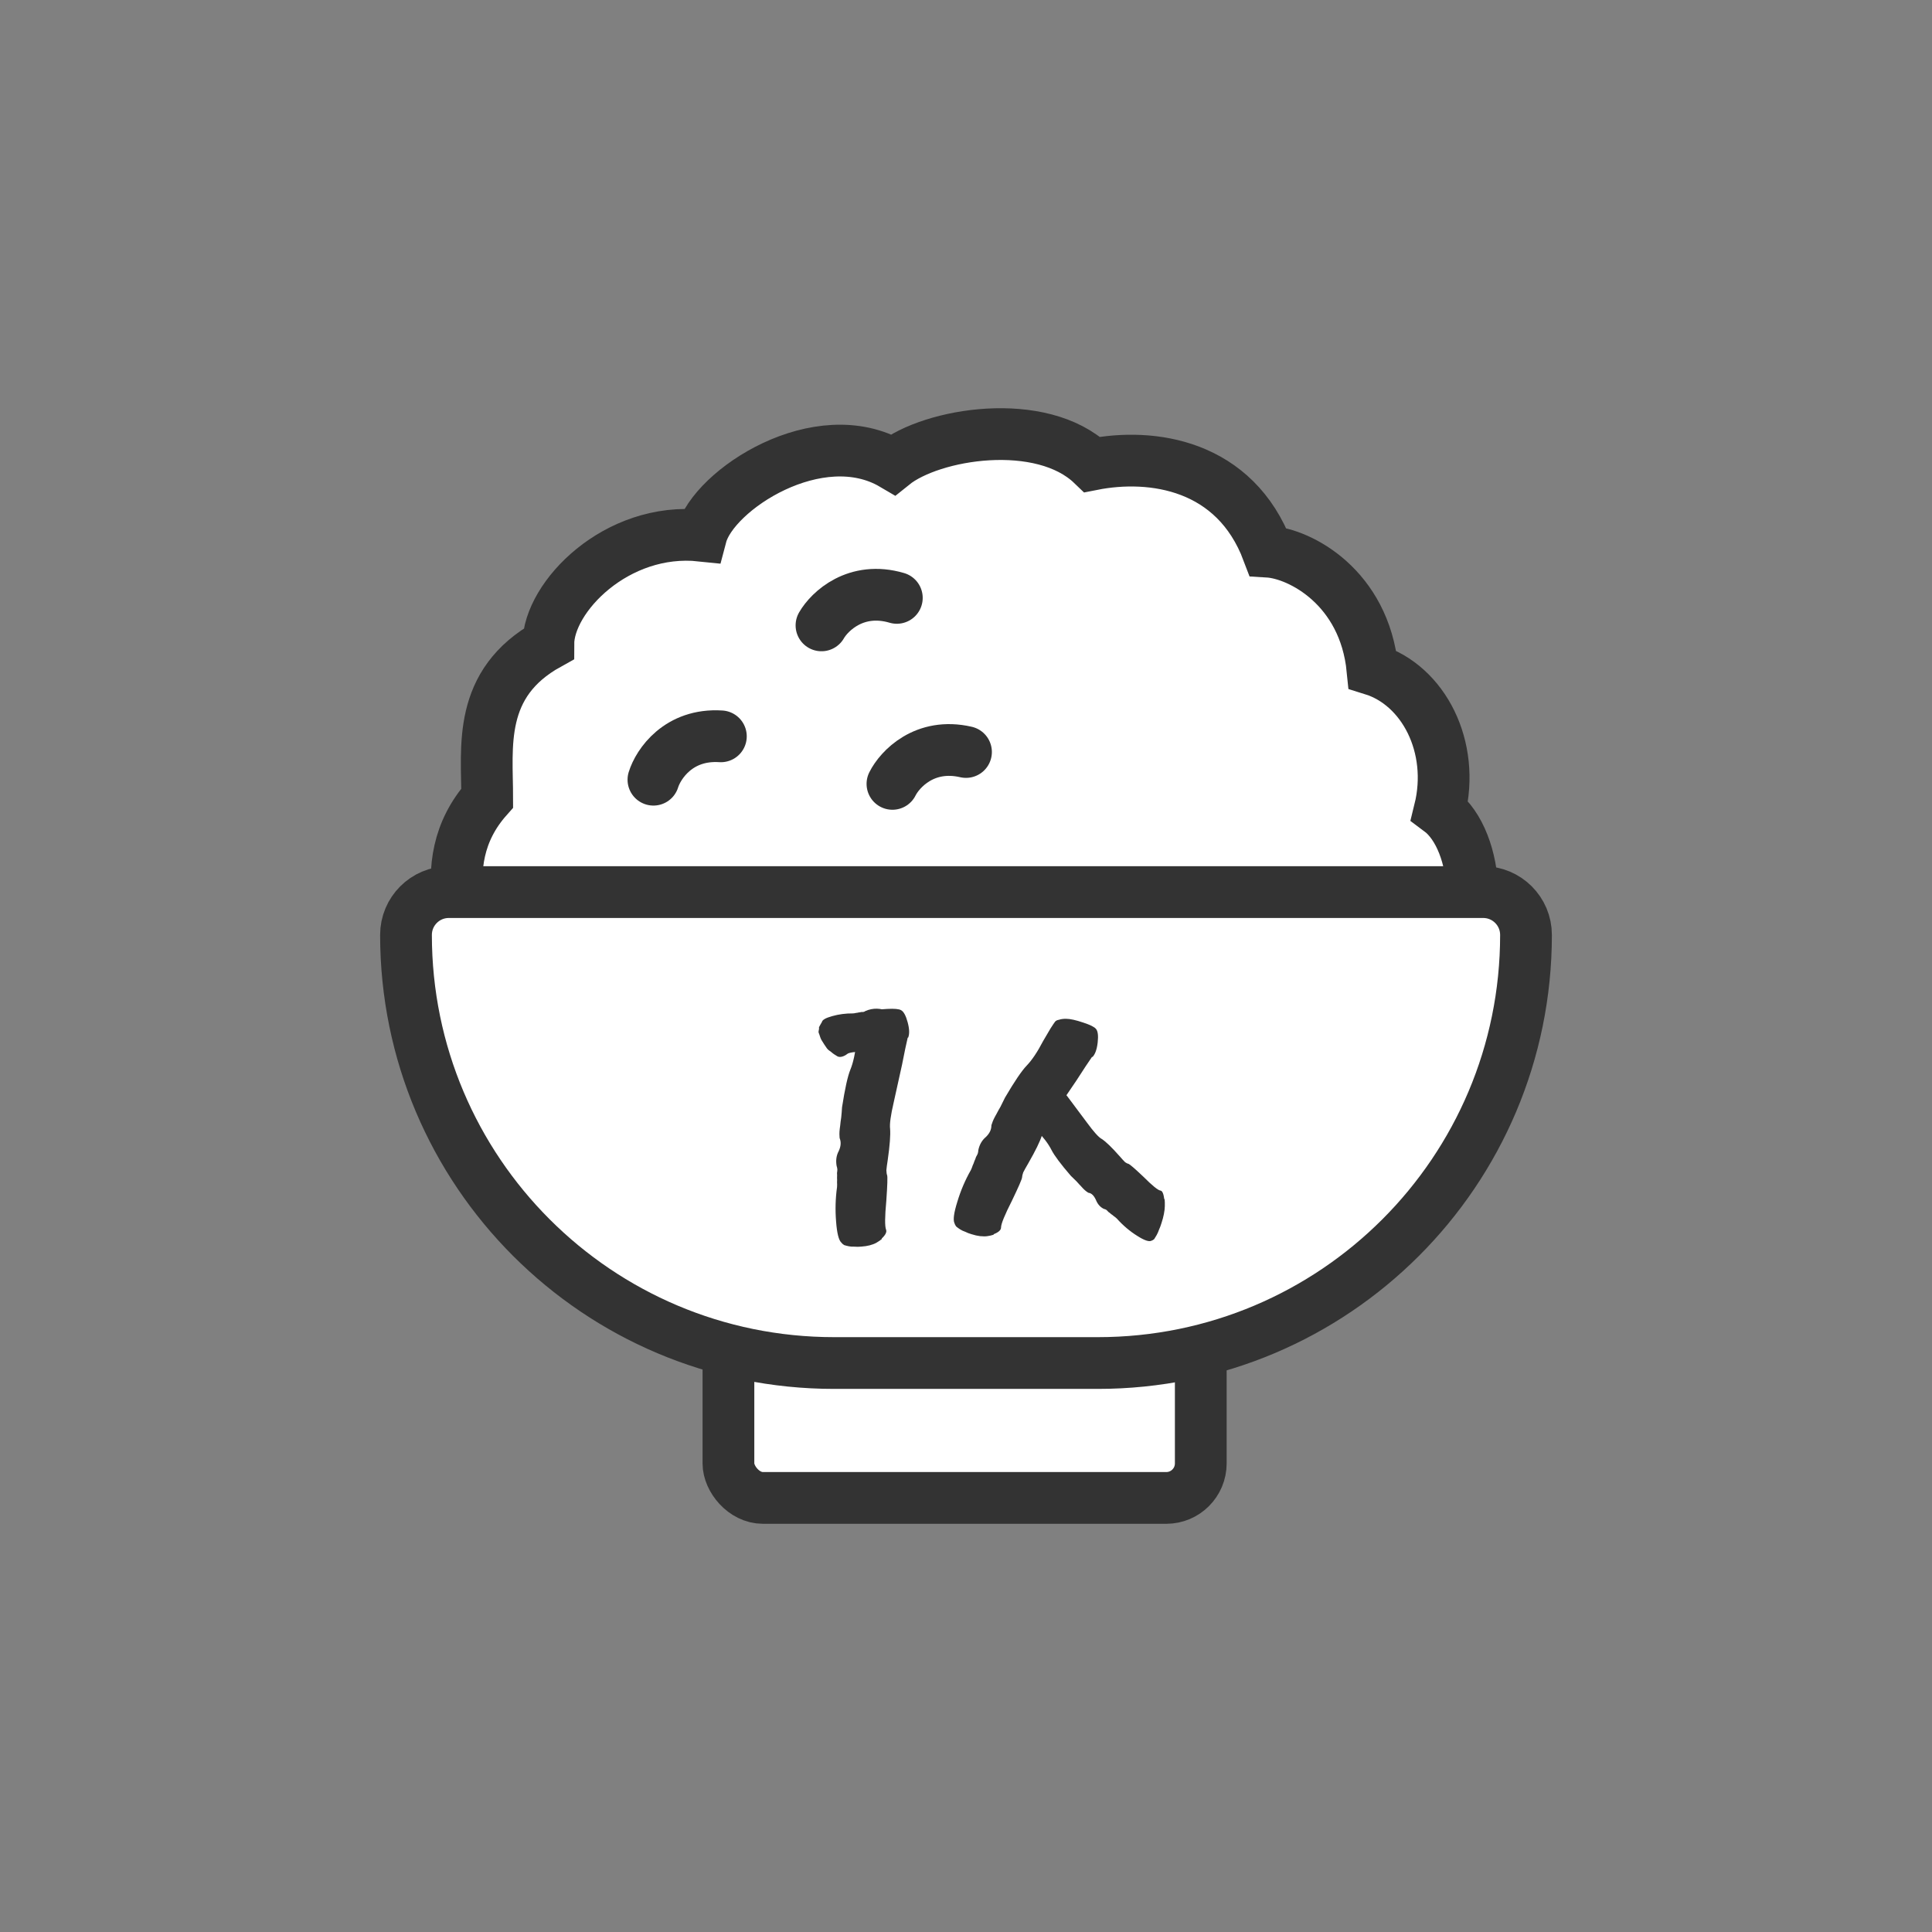 <svg width="56" height="56" viewBox="0 0 56 56" fill="none" xmlns="http://www.w3.org/2000/svg">
<rect x="0" y="0" width="56" height="56" fill="#808080" stroke="none"/>
<rect x="21.114" y="36.756" width="13.691" height="6.662" rx="1" fill="white" stroke="#333333" stroke-width="1.5"/>
<path d="M14.122 23.132C12.399 25.074 13.63 27.487 14.122 29.251C22.488 29.967 39.342 30.425 41.728 28.424C43.102 27.271 42.898 24.359 41.728 23.49C42.183 21.651 41.263 19.863 39.782 19.403C39.546 17.022 37.684 16.044 36.749 15.989C35.797 13.463 33.396 13.119 31.659 13.463C30.188 12.047 27.01 12.558 25.886 13.463C23.74 12.2 20.675 14.193 20.323 15.525C17.865 15.265 15.894 17.309 15.894 18.668C13.829 19.812 14.122 21.651 14.122 23.132Z" fill="white" stroke="#333333" stroke-width="1.5" stroke-linecap="round"/>
<path d="M11.768 27.099C11.768 26.413 12.324 25.858 13.009 25.858H42.991C43.676 25.858 44.232 26.413 44.232 27.099V27.099C44.232 33.953 38.676 39.508 31.822 39.508H24.178C17.324 39.508 11.768 33.953 11.768 27.099V27.099Z" fill="white" stroke="#333333" stroke-width="1.5"/>
<path d="M18.94 22.6C19.08 22.148 19.667 21.263 20.895 21.343" stroke="#333333" stroke-width="1.5" stroke-linecap="round"/>
<path d="M23.811 18.127C24.048 17.716 24.815 16.983 25.995 17.33" stroke="#333333" stroke-width="1.5" stroke-linecap="round"/>
<path d="M25.868 22.721C26.079 22.298 26.802 21.52 28 21.797" stroke="#333333" stroke-width="1.5" stroke-linecap="round"/>
<path d="M24.828 30.167C24.855 29.996 24.877 29.857 24.893 29.75C24.916 29.63 24.933 29.553 24.943 29.519C24.953 29.485 24.982 29.454 25.03 29.425C25.074 29.388 25.131 29.355 25.202 29.327C25.314 29.283 25.486 29.255 25.716 29.244C25.924 29.233 26.058 29.245 26.119 29.281C26.194 29.322 26.257 29.438 26.308 29.628C26.36 29.818 26.366 29.966 26.325 30.073L26.31 30.079C26.27 30.245 26.215 30.508 26.145 30.866C26.044 31.327 25.964 31.69 25.904 31.955C25.817 32.33 25.782 32.585 25.8 32.718C25.814 32.903 25.791 33.203 25.732 33.618C25.712 33.746 25.698 33.847 25.692 33.92C25.695 33.988 25.702 34.036 25.713 34.062C25.73 34.105 25.722 34.354 25.69 34.808C25.647 35.267 25.645 35.544 25.682 35.639C25.71 35.709 25.668 35.795 25.556 35.9L25.561 35.913C25.517 35.95 25.466 35.985 25.409 36.018C25.361 36.047 25.295 36.073 25.21 36.096C25.136 36.115 25.053 36.128 24.961 36.134C24.893 36.141 24.829 36.141 24.767 36.135C24.71 36.138 24.655 36.135 24.604 36.124C24.553 36.114 24.508 36.102 24.467 36.089C24.436 36.07 24.409 36.046 24.385 36.015C24.31 35.945 24.26 35.743 24.235 35.412C24.207 35.072 24.216 34.738 24.262 34.408C24.266 34.357 24.265 34.312 24.262 34.273C24.265 34.221 24.265 34.176 24.262 34.138C24.265 34.086 24.265 34.041 24.261 34.002C24.268 33.96 24.271 33.923 24.271 33.893C24.267 33.855 24.26 33.822 24.25 33.796C24.222 33.636 24.242 33.493 24.31 33.366C24.374 33.23 24.384 33.106 24.339 32.993C24.336 32.985 24.334 32.965 24.334 32.935C24.33 32.897 24.33 32.852 24.333 32.8C24.337 32.749 24.343 32.691 24.353 32.627C24.36 32.554 24.369 32.475 24.383 32.389C24.393 32.295 24.401 32.197 24.407 32.094C24.49 31.559 24.57 31.196 24.648 31.005C24.732 30.802 24.792 30.522 24.828 30.167Z" fill="#333333"/>
<path d="M25.054 30.472C24.766 30.486 24.601 30.511 24.559 30.549C24.529 30.576 24.367 30.684 24.261 30.611L24.178 30.559C24.139 30.53 24.135 30.532 24.093 30.493C24.057 30.46 24.019 30.451 23.971 30.39C23.93 30.337 23.849 30.209 23.809 30.142C23.778 30.092 23.754 29.988 23.733 29.942C23.709 29.9 23.752 29.831 23.738 29.793C23.73 29.772 23.811 29.652 23.823 29.624C23.835 29.561 23.934 29.505 24.121 29.453C24.311 29.399 24.513 29.372 24.727 29.374C24.758 29.372 24.785 29.367 24.806 29.361C24.838 29.358 24.865 29.354 24.887 29.347C24.918 29.344 24.945 29.34 24.966 29.333C24.994 29.334 25.017 29.333 25.035 29.33C25.057 29.323 25.073 29.315 25.084 29.305C25.985 28.914 26.839 30.341 25.054 30.472Z" fill="#333333"/>
<path d="M30.236 30.174C30.323 30.025 30.395 29.903 30.45 29.81C30.516 29.707 30.56 29.642 30.582 29.614C30.604 29.586 30.642 29.567 30.697 29.558C30.752 29.539 30.818 29.53 30.895 29.53C31.015 29.53 31.186 29.567 31.405 29.642C31.603 29.707 31.724 29.768 31.768 29.824C31.823 29.889 31.839 30.02 31.817 30.216C31.795 30.412 31.746 30.552 31.669 30.636H31.652C31.554 30.776 31.405 31 31.208 31.308C30.944 31.7 30.735 32.008 30.582 32.232C30.362 32.549 30.236 32.773 30.203 32.904C30.148 33.081 30.016 33.352 29.807 33.716C29.741 33.828 29.692 33.917 29.659 33.982C29.637 34.047 29.626 34.094 29.626 34.122C29.626 34.169 29.527 34.397 29.329 34.808C29.121 35.219 29.016 35.475 29.016 35.578C29.016 35.653 28.945 35.718 28.802 35.774V35.788C28.747 35.807 28.687 35.821 28.621 35.83C28.566 35.839 28.495 35.839 28.407 35.83C28.33 35.821 28.247 35.802 28.16 35.774C28.094 35.755 28.033 35.732 27.978 35.704C27.923 35.685 27.874 35.662 27.83 35.634C27.786 35.606 27.748 35.578 27.715 35.55C27.693 35.522 27.676 35.489 27.665 35.452C27.621 35.359 27.649 35.153 27.748 34.836C27.846 34.509 27.978 34.201 28.143 33.912C28.165 33.865 28.181 33.823 28.192 33.786C28.215 33.739 28.231 33.697 28.242 33.66C28.264 33.613 28.28 33.571 28.291 33.534C28.313 33.497 28.33 33.464 28.341 33.436C28.352 33.399 28.357 33.366 28.357 33.338C28.39 33.179 28.462 33.053 28.572 32.96C28.681 32.857 28.736 32.745 28.736 32.624C28.736 32.615 28.742 32.596 28.753 32.568C28.764 32.531 28.78 32.489 28.802 32.442C28.824 32.395 28.852 32.344 28.884 32.288C28.918 32.223 28.956 32.153 29 32.078C29.044 31.994 29.088 31.905 29.132 31.812C29.406 31.345 29.615 31.037 29.758 30.888C29.912 30.729 30.071 30.491 30.236 30.174Z" fill="#333333"/>
<path d="M30.04 32.755C29.948 32.648 29.872 32.56 29.814 32.494C29.752 32.414 29.712 32.361 29.695 32.335C29.678 32.309 29.67 32.266 29.671 32.206C29.665 32.145 29.666 32.073 29.676 31.99C29.692 31.859 29.739 31.678 29.818 31.447C29.889 31.238 29.946 31.112 29.99 31.069C30.043 31.015 30.136 31.008 30.269 31.048C30.402 31.087 30.493 31.152 30.542 31.242L30.54 31.26C30.624 31.378 30.761 31.556 30.95 31.795C31.189 32.112 31.376 32.363 31.512 32.547C31.705 32.81 31.845 32.965 31.931 33.011C32.047 33.085 32.219 33.249 32.445 33.505C32.514 33.585 32.57 33.645 32.611 33.686C32.654 33.715 32.685 33.731 32.704 33.733C32.736 33.737 32.883 33.862 33.143 34.109C33.402 34.368 33.567 34.502 33.638 34.51C33.69 34.516 33.726 34.599 33.747 34.758L33.757 34.759C33.763 34.82 33.765 34.886 33.763 34.958C33.763 35.019 33.754 35.096 33.736 35.19C33.72 35.272 33.697 35.36 33.666 35.453C33.645 35.522 33.621 35.586 33.595 35.643C33.575 35.701 33.552 35.752 33.527 35.798C33.502 35.843 33.478 35.882 33.455 35.916C33.432 35.937 33.407 35.952 33.38 35.961C33.31 36.001 33.171 35.955 32.963 35.822C32.749 35.689 32.551 35.521 32.371 35.32C32.342 35.292 32.315 35.271 32.29 35.256C32.261 35.229 32.233 35.207 32.209 35.193C32.179 35.165 32.152 35.144 32.128 35.129C32.105 35.102 32.084 35.082 32.066 35.067C32.041 35.053 32.019 35.044 32 35.042C31.894 34.993 31.816 34.906 31.765 34.779C31.707 34.652 31.636 34.584 31.552 34.574C31.546 34.573 31.533 34.566 31.515 34.552C31.491 34.537 31.464 34.516 31.434 34.488C31.404 34.461 31.372 34.427 31.337 34.387C31.296 34.346 31.253 34.298 31.206 34.245C31.153 34.191 31.097 34.136 31.038 34.081C30.749 33.746 30.561 33.496 30.476 33.329C30.385 33.15 30.24 32.959 30.04 32.755Z" fill="#333333"/>
</svg>
